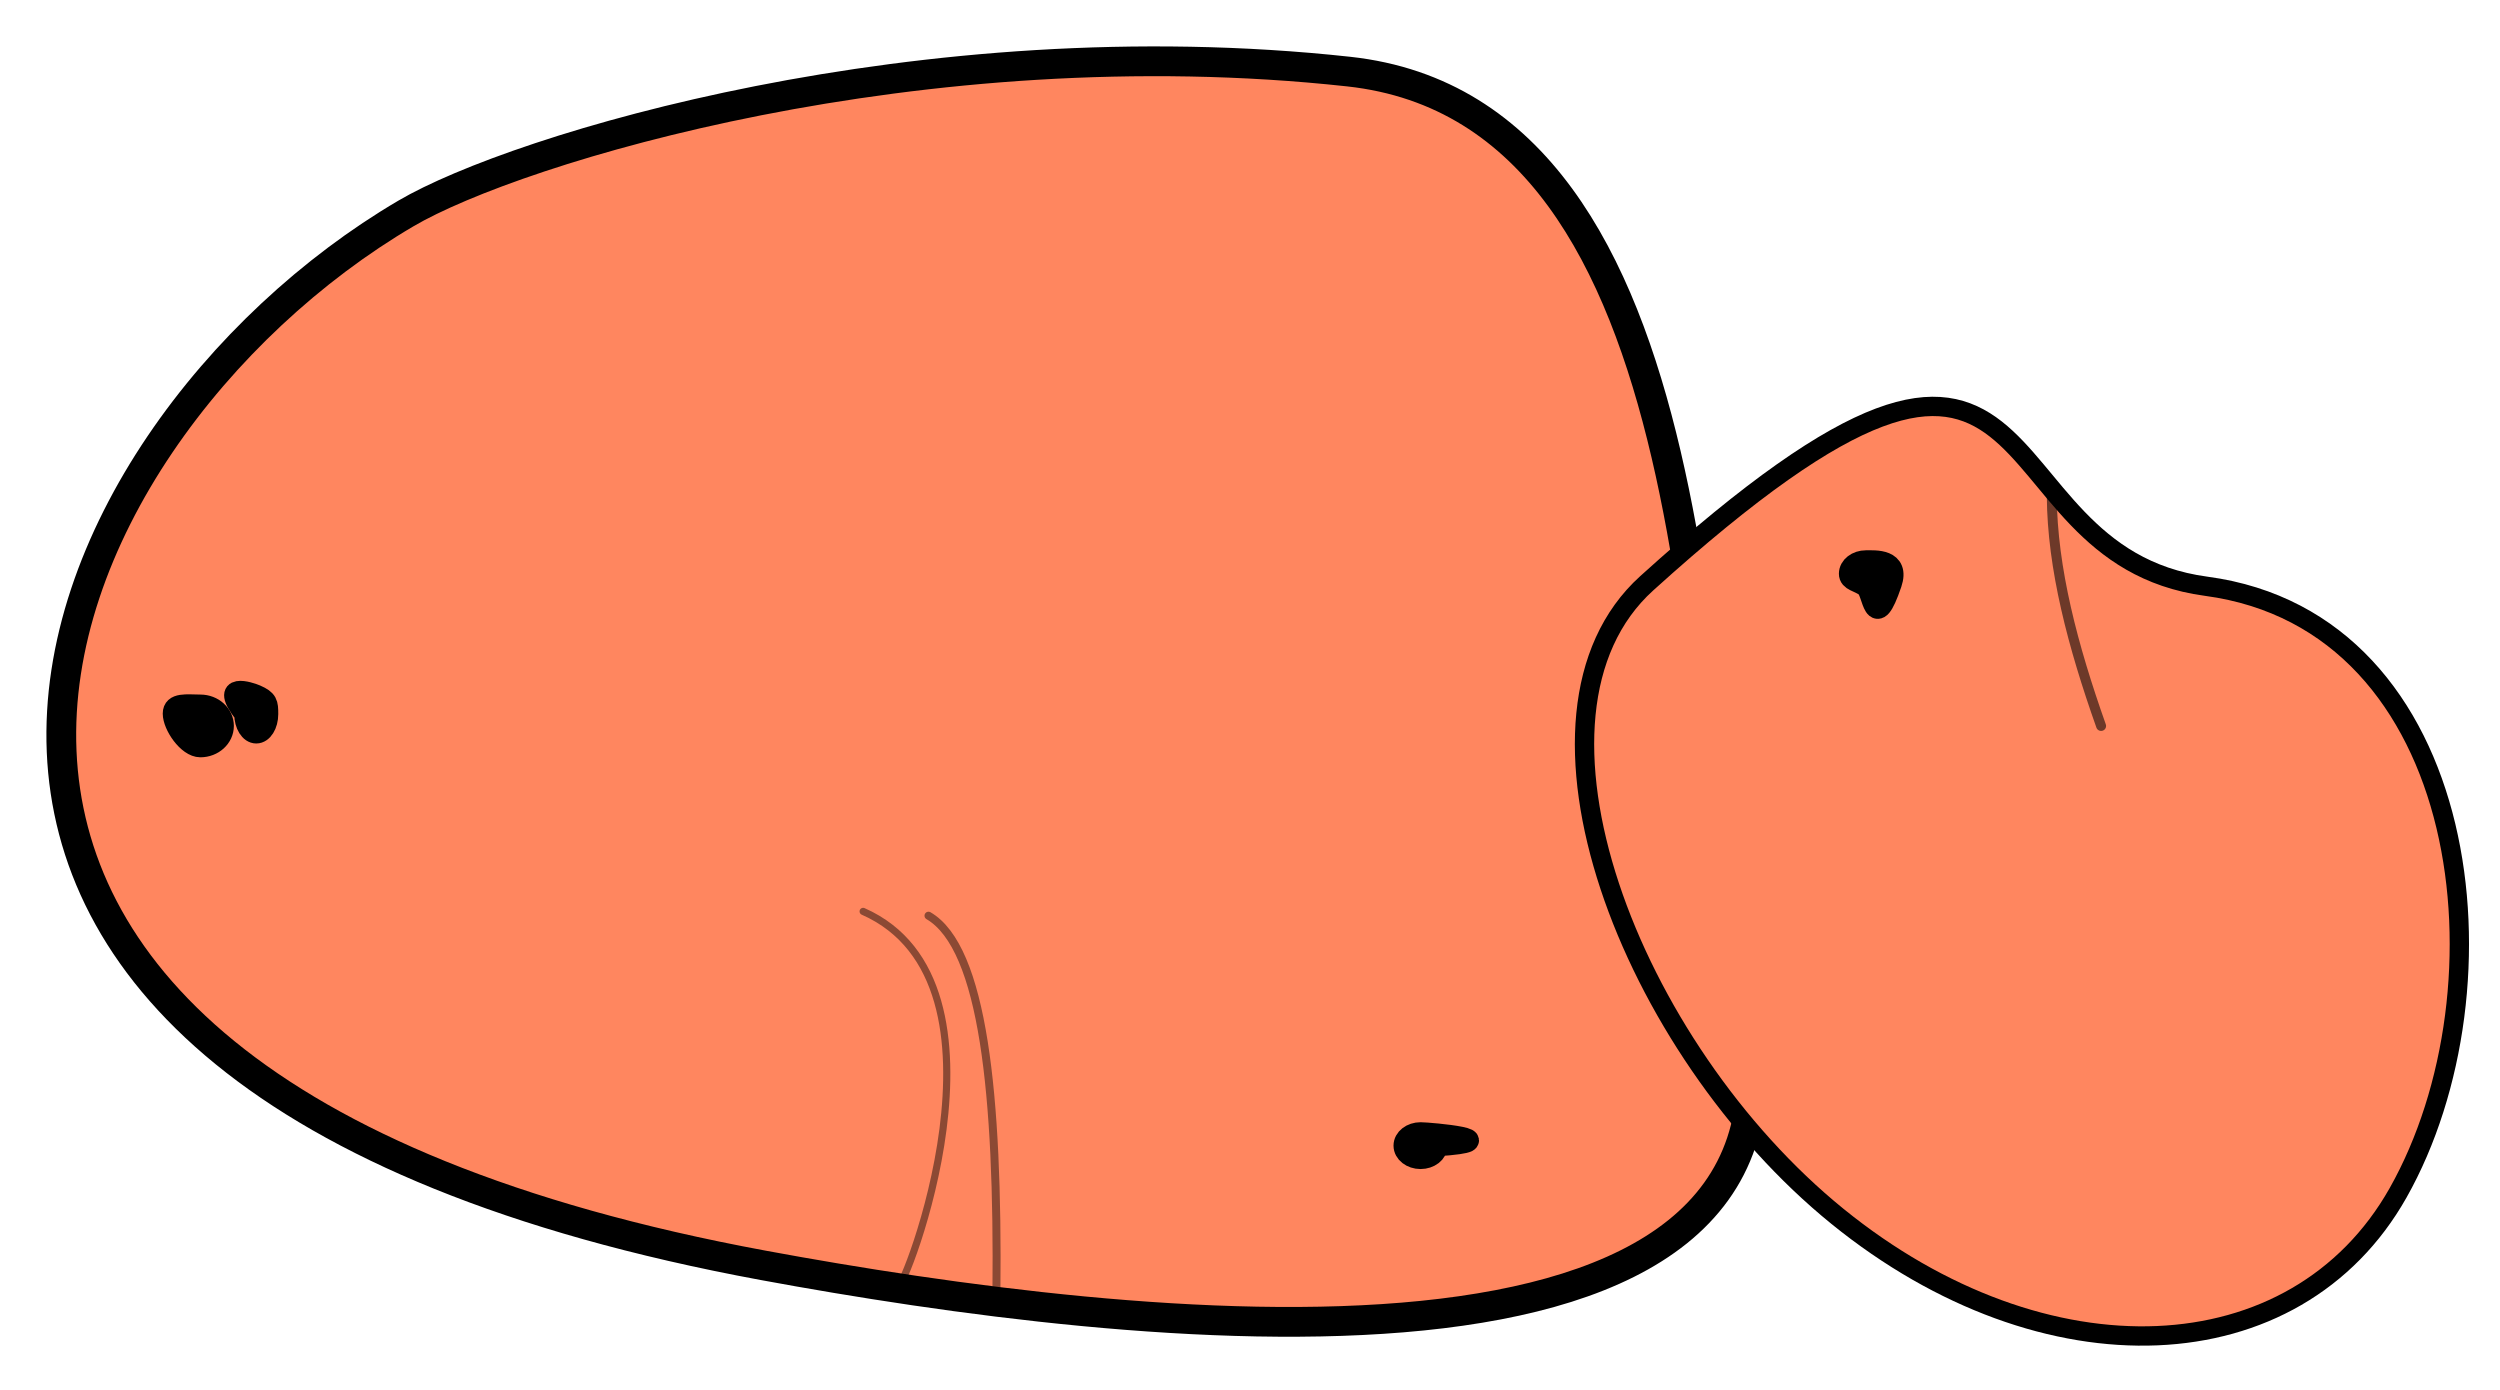 <?xml version="1.0" encoding="UTF-8" standalone="no"?><!DOCTYPE svg PUBLIC "-//W3C//DTD SVG 1.1//EN" "http://www.w3.org/Graphics/SVG/1.1/DTD/svg11.dtd"><svg width="100%" height="100%" viewBox="0 0 304 169" version="1.1" xmlns="http://www.w3.org/2000/svg" xmlns:xlink="http://www.w3.org/1999/xlink" xml:space="preserve" xmlns:serif="http://www.serif.com/" style="fill-rule:evenodd;clip-rule:evenodd;stroke-linecap:round;"><g><path id="path815-7-9" d="M49.357,25.959c13.444,-7.895 62.647,-22.933 114.644,-17.254c45.244,4.94 41.601,81.045 48.251,114.468c9.744,48.97 -74.731,38.965 -119.443,30.693c-123.86,-22.917 -89.158,-101.066 -43.452,-127.907Z" style="fill:#ff865f;fill-rule:nonzero;stroke:#000;stroke-width:3.62px;"/><path id="path815-4" d="M291.606,145.052c-12.44,22.033 -42.94,23.329 -68.168,2.859c-25.229,-20.47 -40.9,-60.967 -23.192,-76.987c51.521,-46.607 38.984,-3.526 68.028,0.365c32.488,4.354 37.449,48.762 23.332,73.763Z" style="fill:#ff865f;fill-rule:nonzero;stroke:#000;stroke-width:2.35px;"/><path id="path916" d="M104.957,110.826c19.765,8.739 4.703,46.689 4.324,45.441" style="fill:none;stroke:#000;stroke-opacity:0.457;stroke-width:0.87px;"/><path id="path918" d="M112.904,111.348c6.666,3.885 8.503,21.81 8.262,45.777" style="fill:none;stroke:#000;stroke-opacity:0.457;stroke-width:0.97px;"/><path id="path922" d="M32.661,86.834c0,1.325 -0.672,2.4 -1.5,2.4c-0.828,0 -1.5,-1.075 -1.5,-2.4c-3.234,-4.097 0.835,-2.689 1.5,-2.4c1.45,0.63 1.5,1.075 1.5,2.4Z" style="fill-rule:nonzero;stroke:#000;stroke-width:2.35px;"/><path id="path924" d="M174.727,139.309c0,0.854 -0.89,1.547 -1.988,1.547c-1.098,0 -1.988,-0.693 -1.988,-1.547c0,-0.853 0.89,-1.546 1.988,-1.546c1.098,0 11.156,0.913 1.988,1.546Z" style="fill-rule:nonzero;stroke:#000;stroke-width:2.6px;"/><path id="path926" d="M27.262,88.274c0,1.457 -1.298,2.639 -2.899,2.639c-1.601,0 -3.399,-2.681 -3.399,-4.139c0,-1.458 1.798,-1.14 3.399,-1.14c1.601,0 2.899,1.182 2.899,2.64Z" style="fill-rule:nonzero;stroke:#000;stroke-width:2.35px;"/><path id="path924-1" d="M229.965,70.95c-2.102,6.177 -2.148,1.031 -3.067,0.358c-0.937,-0.686 -1.988,-0.692 -1.988,-1.546c0,-0.854 0.891,-1.546 1.988,-1.546c1.098,0 4.07,-0.233 3.067,2.734l0,0Z" style="fill-rule:nonzero;stroke:#000;stroke-width:2.6px;"/><path id="path946" d="M255.494,88.277c-3.439,-9.702 -5.937,-19.154 -5.998,-27.956" style="fill:none;stroke:#000;stroke-opacity:0.574;stroke-width:1.21px;"/></g></svg>